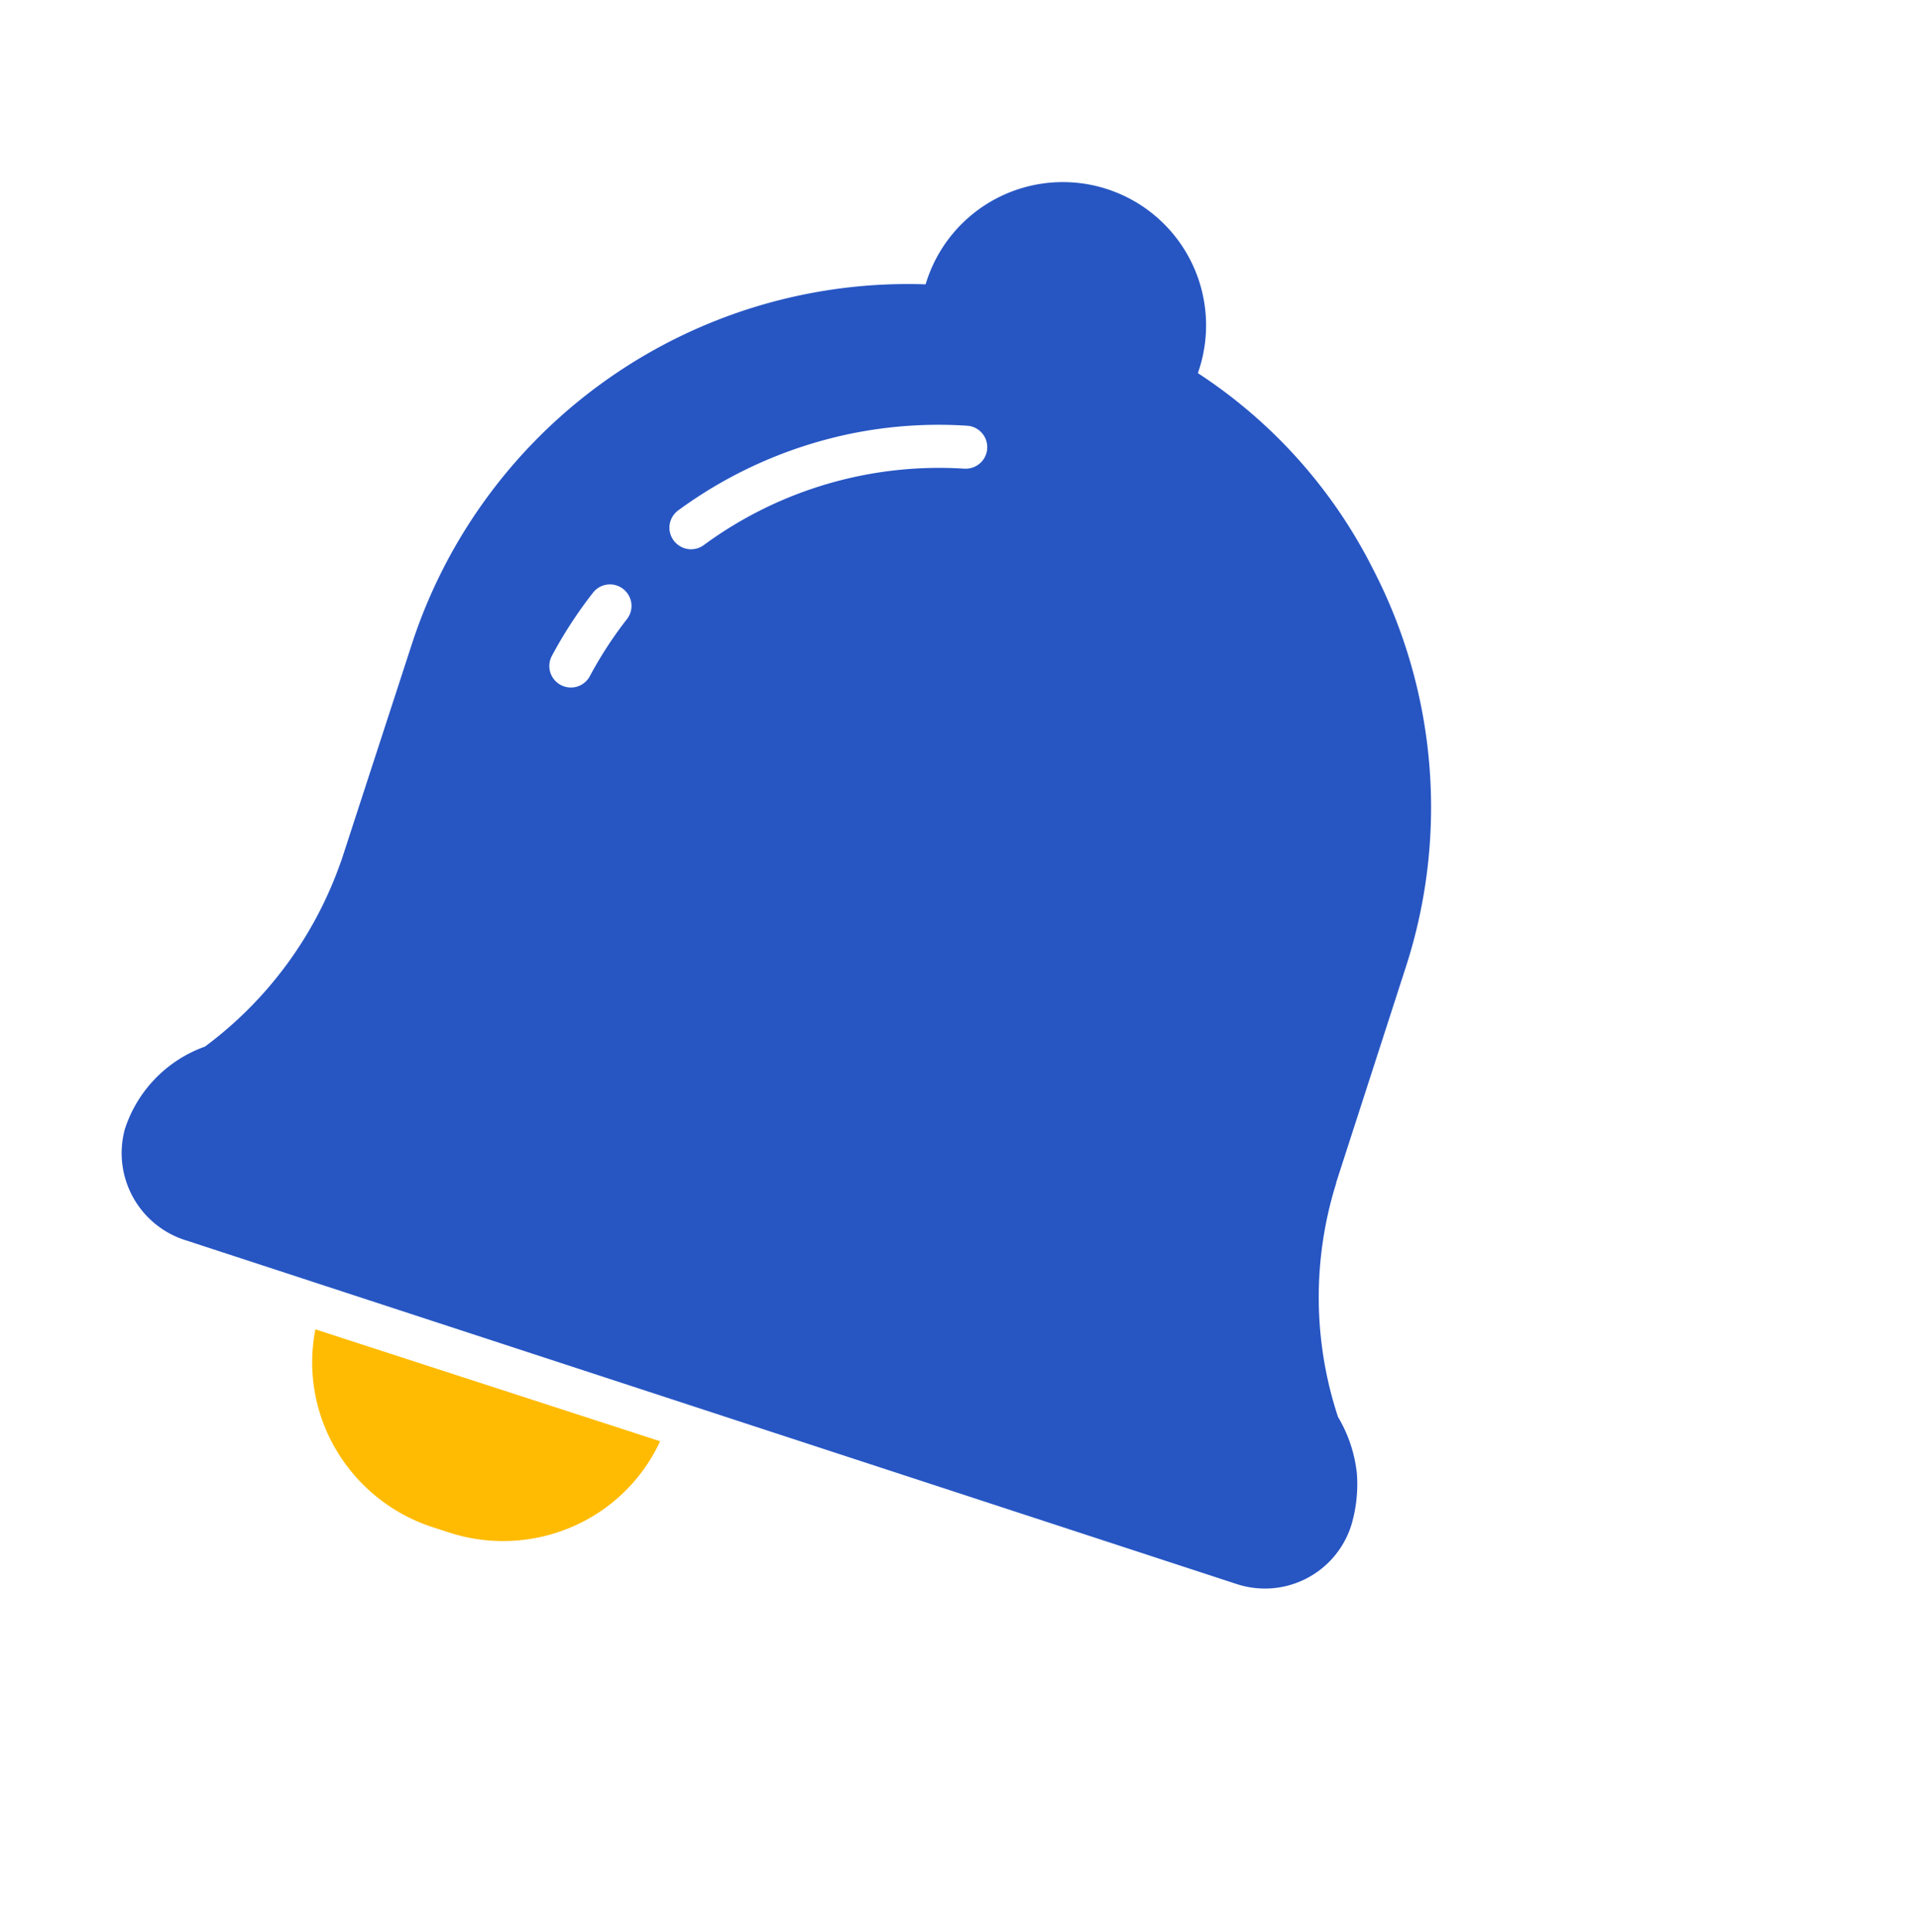<svg xmlns="http://www.w3.org/2000/svg" width="44.744" height="45.042" viewBox="0 0 44.744 45.042">
  <g id="Group_648" data-name="Group 648" transform="translate(20.725 0) rotate(39)">
    <g id="Group_649" data-name="Group 649" transform="translate(-0.001 0.001)">
      <path id="Path_2887" data-name="Path 2887" d="M30.769,20.874a3.354,3.354,0,0,0-.66-1.034,3.24,3.24,0,0,0-1.179-.755,8.9,8.9,0,0,1-3.457-4.195c0-.011-.013-.02-.017-.03L23.563,9.951a12.076,12.076,0,0,0-6.446-6.746,11.765,11.765,0,0,0-6.041-.978l-.033-.085a3.339,3.339,0,0,0-6.233,2.4l.027.072A12.164,12.164,0,0,0,.811,18.679l1.9,4.96v.006A9.1,9.1,0,0,1,2.965,29a3.039,3.039,0,0,0-.245,2.659l.009.022a2.131,2.131,0,0,0,2.758,1.1L29.547,23.6a2.112,2.112,0,0,0,1.222-2.725M4.11,17.227a.545.545,0,0,1-.1.009.5.5,0,0,1-.492-.406,10.19,10.19,0,0,1-.182-1.749.5.5,0,0,1,.494-.51h.009a.5.5,0,0,1,.5.494,9.184,9.184,0,0,0,.164,1.573.5.5,0,0,1-.4.589M8.245,7.385a9.263,9.263,0,0,0-3.6,5.207.5.5,0,0,1-.487.375.494.494,0,0,1-.128-.016.5.5,0,0,1-.357-.614A10.346,10.346,0,0,1,5.678,8.412,10.23,10.23,0,0,1,7.665,6.566a.5.5,0,0,1,.58.818" transform="translate(0.001 -0.001)" fill="#2756c3"/>
      <path id="Path_2888" data-name="Path 2888" d="M14.238,20.53l-.939.36L7.288,23.2l-.939.36a4,4,0,0,0,1.924,1.79,4.073,4.073,0,0,0,3.108.073l.37-.142a4.07,4.07,0,0,0,2.258-2.136,4,4,0,0,0,.228-2.619" transform="translate(2.767 8.942)" fill="#ffbb02"/>
    </g>
  </g>
</svg>
